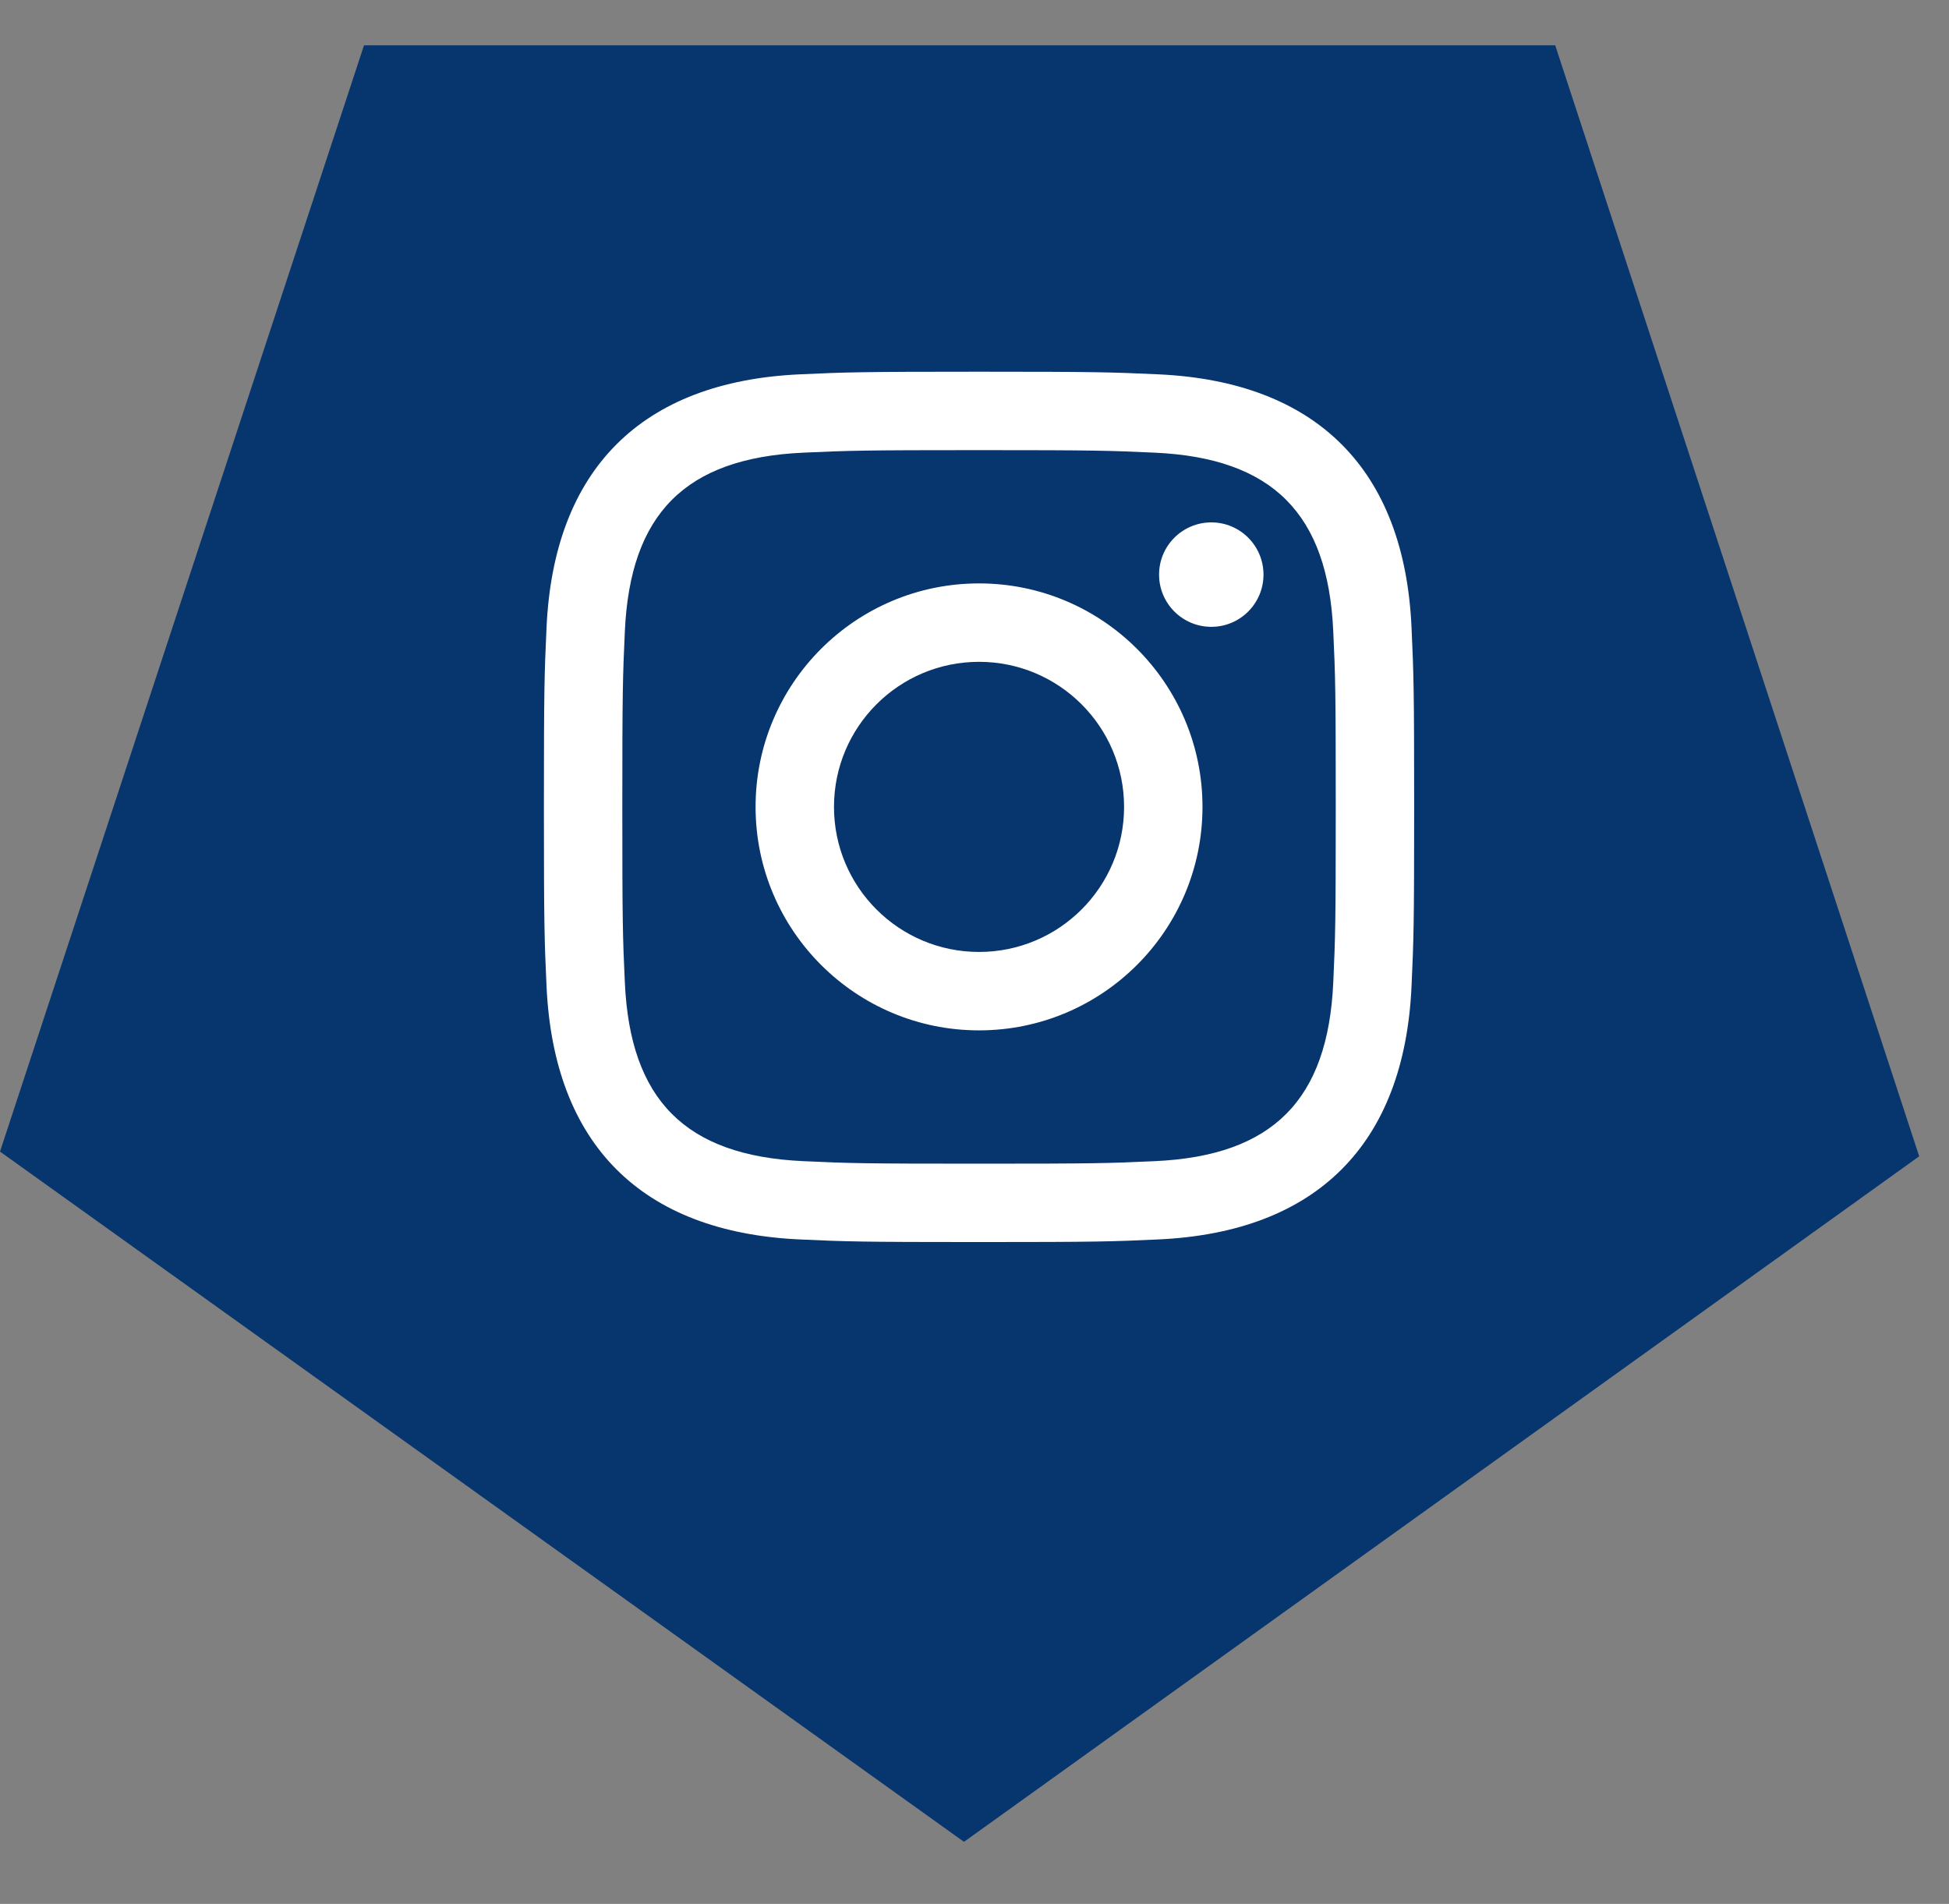 <?xml version="1.0" encoding="UTF-8"?>
<svg width="43px" height="42px" viewBox="0 0 43 42" version="1.1" xmlns="http://www.w3.org/2000/svg" xmlns:xlink="http://www.w3.org/1999/xlink">
    <rect x="0" y="0" width="43" height="42" fill="#808080" stroke="none"/>
    <title>4669E580-7A31-4D3D-B66F-3C749AE8D594</title>
    <g id="MAQUETTES" stroke="none" stroke-width="1" fill="none" fill-rule="evenodd">
        <g id="FACILITIES" transform="translate(-1208, -1104)">
            <g id="col2" transform="translate(745, 761)">
                <g id="Group-2" transform="translate(0, 343)">
                    <g id="social" transform="translate(463, 0)">
                        <g id="instagram" transform="translate(0, 0.2)">
                            <polygon id="Fill-7" fill="#07356D" points="34.312 0.8 8.031 0.8 0 25.204 21.268 40.431 42.342 25.308"></polygon>
                            <path d="M21.6,9.73 C24.163,9.73 24.467,9.74 25.48,9.786 C28.082,9.905 29.297,11.139 29.415,13.722 C29.462,14.734 29.47,15.038 29.47,17.601 C29.47,20.165 29.461,20.468 29.415,21.48 C29.296,24.06 28.084,25.297 25.48,25.415 C24.467,25.462 24.165,25.471 21.6,25.471 C19.037,25.471 18.733,25.462 17.721,25.415 C15.113,25.296 13.904,24.056 13.786,21.479 C13.739,20.467 13.73,20.164 13.73,17.6 C13.73,15.037 13.74,14.734 13.786,13.721 C13.905,11.139 15.117,9.904 17.721,9.786 C18.734,9.74 19.037,9.73 21.6,9.73 L21.6,9.73 Z M21.6,8 C18.993,8 18.666,8.011 17.642,8.058 C14.156,8.218 12.218,10.152 12.058,13.642 C12.011,14.666 12,14.993 12,17.6 C12,20.207 12.011,20.534 12.058,21.558 C12.218,25.045 14.152,26.982 17.642,27.142 C18.666,27.189 18.993,27.2 21.6,27.2 C24.207,27.2 24.534,27.189 25.558,27.142 C29.042,26.982 30.984,25.048 31.142,21.558 C31.189,20.534 31.2,20.207 31.2,17.6 C31.2,14.993 31.189,14.666 31.142,13.642 C30.986,10.159 29.049,8.218 25.559,8.058 C24.534,8.011 24.207,8 21.6,8 Z M21.6,12.67 C18.878,12.67 16.67,14.878 16.67,17.6 C16.67,20.322 18.878,22.53 21.6,22.53 C24.322,22.53 26.53,20.323 26.53,17.6 C26.53,14.878 24.322,12.67 21.6,12.67 Z M21.6,20.8 C19.833,20.8 18.4,19.368 18.4,17.6 C18.4,15.833 19.833,14.4 21.6,14.4 C23.367,14.4 24.8,15.833 24.8,17.6 C24.8,19.368 23.367,20.8 21.6,20.8 Z M26.725,11.324 C26.088,11.324 25.572,11.84 25.572,12.476 C25.572,13.112 26.088,13.628 26.725,13.628 C27.361,13.628 27.876,13.112 27.876,12.476 C27.876,11.84 27.361,11.324 26.725,11.324 Z" id="Shape" fill="#FFFFFF" fill-rule="nonzero"></path>
                        </g>
                    </g>
                </g>
            </g>
        </g>
    </g>
</svg>